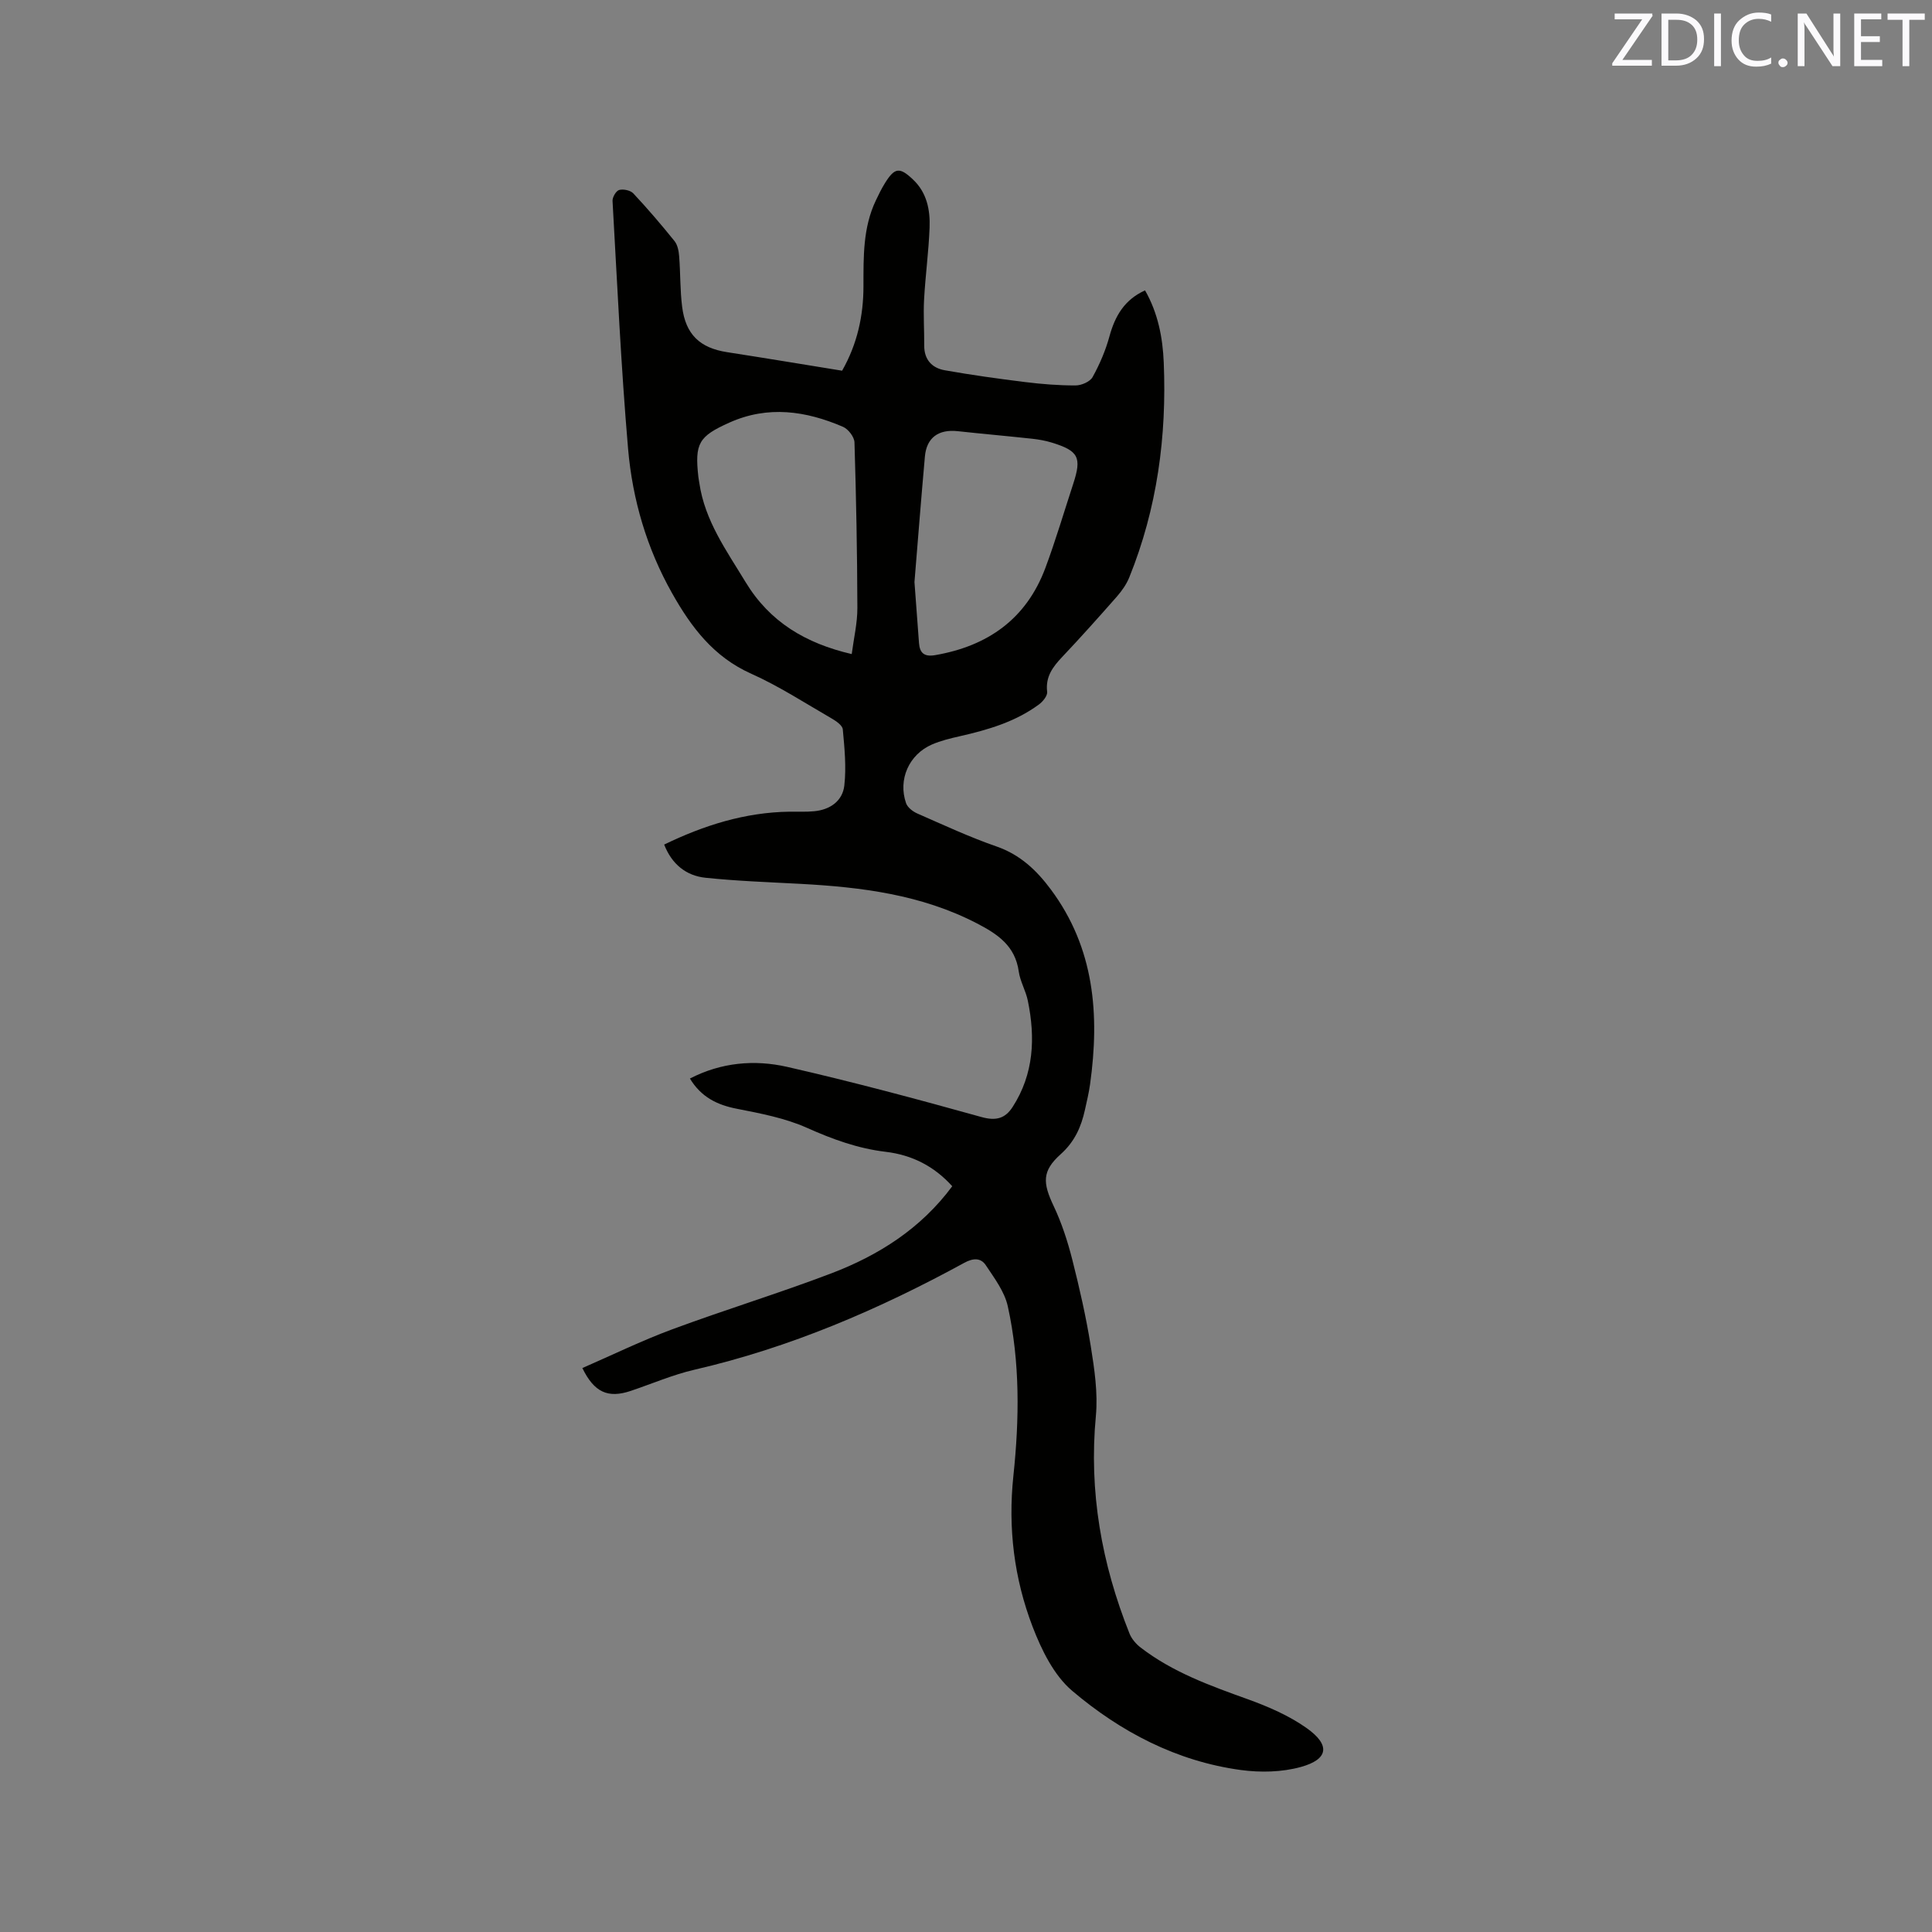 <svg enable-background="new 0 0 400 400" viewBox="0 0 400 400" xmlns="http://www.w3.org/2000/svg"><rect x="0" y="0" width="400" height="400" fill="#808080" stroke="none"/><path d="m120.57 283.24c6.2-2.7 12.27-5.67 18.59-8.01 10.91-4.05 22.07-7.45 32.94-11.59 9.82-3.74 18.56-9.28 25.05-18.04-3.72-4.14-8.32-6.48-13.78-7.13-5.74-.68-11.01-2.6-16.29-4.96-4.54-2.03-9.62-2.99-14.56-3.96-4.1-.8-7.37-2.44-9.68-6.25 6.48-3.35 13.37-3.95 20.11-2.42 13.51 3.08 26.9 6.67 40.25 10.39 3.04.85 4.93.28 6.45-2.08 4.41-6.83 4.73-14.32 3.15-22.01-.42-2.06-1.59-3.99-1.88-6.05-.74-5.29-4.33-7.71-8.65-9.95-11.51-5.97-23.94-7.51-36.59-8.19-6.55-.35-13.11-.58-19.62-1.26-4.01-.42-6.97-2.81-8.55-6.87 8.25-4 16.75-6.68 25.94-6.81 1.7-.02 3.4.07 5.09-.09 3.31-.3 5.91-2.12 6.27-5.34.43-3.82.04-7.76-.32-11.62-.08-.83-1.4-1.73-2.34-2.27-5.5-3.18-10.88-6.68-16.65-9.26-7.76-3.47-12.39-9.62-16.35-16.65-5.24-9.29-8.2-19.38-9.11-29.87-1.47-17.09-2.25-34.24-3.22-51.36-.04-.76.74-2.09 1.38-2.26.87-.23 2.32.07 2.92.71 2.97 3.17 5.8 6.48 8.52 9.86.65.8.89 2.07.97 3.16.28 3.48.18 7 .62 10.46.72 5.74 3.69 8.52 9.29 9.39 7.94 1.23 15.86 2.55 23.83 3.84 3.15-5.54 4.42-11.38 4.42-17.5.01-6.05-.13-12.11 2.57-17.76.59-1.24 1.19-2.48 1.92-3.64 2-3.19 3.02-3.3 5.81-.64 2.84 2.7 3.53 6.27 3.39 9.93-.19 4.97-.87 9.92-1.14 14.89-.17 3.16.05 6.34.03 9.51-.02 2.94 1.63 4.66 4.26 5.12 5.51.98 11.06 1.75 16.62 2.44 3.47.43 6.97.71 10.46.7 1.21 0 2.99-.77 3.52-1.73 1.47-2.65 2.69-5.51 3.49-8.43 1.15-4.21 3.1-7.59 7.37-9.52 2.67 4.67 3.66 9.77 3.87 14.92.64 15.3-1.36 30.23-7.14 44.51-.58 1.43-1.53 2.78-2.56 3.96-3.71 4.22-7.45 8.41-11.32 12.5-1.96 2.07-3.49 4.1-3.12 7.22.1.81-.89 2.03-1.71 2.63-4.88 3.59-10.56 5.25-16.38 6.57-1.95.44-3.94.92-5.76 1.71-4.76 2.07-7.06 7.26-5.36 12.15.31.89 1.4 1.73 2.34 2.14 5.43 2.38 10.82 4.89 16.41 6.83 4.89 1.7 8.29 4.94 11.23 8.9 9.04 12.15 10.12 25.93 8.12 40.31-.25 1.78-.67 3.53-1.06 5.29-.78 3.55-2.13 6.61-5.03 9.21-3.91 3.5-3.71 5.95-1.45 10.73 1.66 3.5 2.88 7.27 3.84 11.03 1.51 5.94 2.87 11.93 3.84 17.97.76 4.76 1.5 9.69 1.06 14.43-1.48 15.68 1.18 30.61 6.97 45.1.44 1.09 1.34 2.14 2.29 2.87 6.64 5.12 14.41 7.91 22.2 10.71 4.23 1.53 8.51 3.38 12.16 5.96 4.97 3.51 4.55 6.48-1.18 8.06-3.92 1.09-8.38 1.18-12.45.63-13.27-1.81-24.87-7.89-34.89-16.39-3.8-3.22-6.36-8.48-8.21-13.3-3.82-9.98-5.11-20.41-3.97-31.2 1.24-11.72 1.4-23.54-1.16-35.13-.67-3.03-2.77-5.81-4.55-8.49-1.02-1.54-2.59-1.52-4.45-.5-17.7 9.67-36.1 17.57-55.85 22.13-4.51 1.04-8.83 2.92-13.24 4.4-4.68 1.56-7.53.31-9.99-4.74zm55.77-147.82c.43-3.29 1.18-6.43 1.17-9.56-.03-11.43-.25-22.86-.6-34.28-.04-1.12-1.28-2.74-2.37-3.21-7.69-3.31-15.54-4.46-23.54-.87-6.33 2.84-7.19 4.28-6.41 11.25.05.42.14.83.2 1.25 1.13 7.81 5.62 13.99 9.57 20.51 5.01 8.26 12.41 12.68 21.98 14.91zm12.99-14.91c.34 4.63.63 8.64.94 12.64.16 2.08 1.11 2.87 3.34 2.49 10.91-1.88 18.88-7.5 22.82-18.04 2.14-5.74 3.87-11.63 5.78-17.46 1.78-5.45 1.1-6.8-4.46-8.51-1.3-.4-2.67-.64-4.03-.79-5.14-.56-10.3-1.01-15.44-1.57-3.98-.43-6.44 1.34-6.79 5.25-.79 8.85-1.48 17.71-2.16 25.99z" fill="#010100"/><g fill="#fbfafc"><path d="m342.2 3.2-6.3 9.2h6.1v1.2h-8.2v-.5l6.2-9.1h-5.7v-1.2h7.8v.4z"/><path d="m344 13.7v-10.9h3.1c1.6 0 3 .5 4.1 1.4 1.1 1 1.6 2.2 1.6 3.9s-.5 3-1.6 4-2.5 1.5-4.2 1.5h-3zm1.4-9.6v8.4h1.6c1.4 0 2.5-.4 3.2-1.1.8-.8 1.2-1.8 1.2-3.2s-.4-2.4-1.2-3.1-1.8-1-3.1-1z"/><path d="m356.3 2.8v10.9h-1.4v-10.9z"/><path d="m366.6 13.2c-.8.4-1.8.6-3 .6-1.6 0-2.8-.5-3.7-1.5s-1.4-2.3-1.4-3.9c0-1.7.5-3.2 1.6-4.2s2.4-1.6 4-1.6c1 0 1.9.1 2.6.4v1.5c-.8-.4-1.6-.6-2.6-.6-1.2 0-2.2.4-3 1.2s-1.1 1.9-1.1 3.3c0 1.3.4 2.3 1.1 3.1s1.6 1.1 2.8 1.1c1.1 0 2-.2 2.8-.7v1.3z"/><path d="m368.2 13c0-.3.1-.5.3-.6.2-.2.4-.3.6-.3.3 0 .5.1.7.3s.3.4.3.6-.1.5-.3.6c-.2.2-.4.3-.7.3s-.5-.1-.6-.3c-.2-.2-.3-.4-.3-.6z"/><path d="m381.1 13.7h-1.7l-5.5-8.4c-.2-.2-.3-.5-.4-.7 0 .2.1.8.1 1.5v7.6h-1.4v-10.9h1.8l5.3 8.3c.3.4.4.6.4.8 0-.3-.1-.8-.1-1.6v-7.5h1.4v10.9z"/><path d="m389.7 13.7h-5.8v-10.9h5.6v1.2h-4.2v3.5h3.9v1.2h-3.9v3.7h4.4z"/><path d="m398.4 4.1h-3.1v9.6h-1.4v-9.6h-3.1v-1.3h7.7v1.3z"/></g></svg>